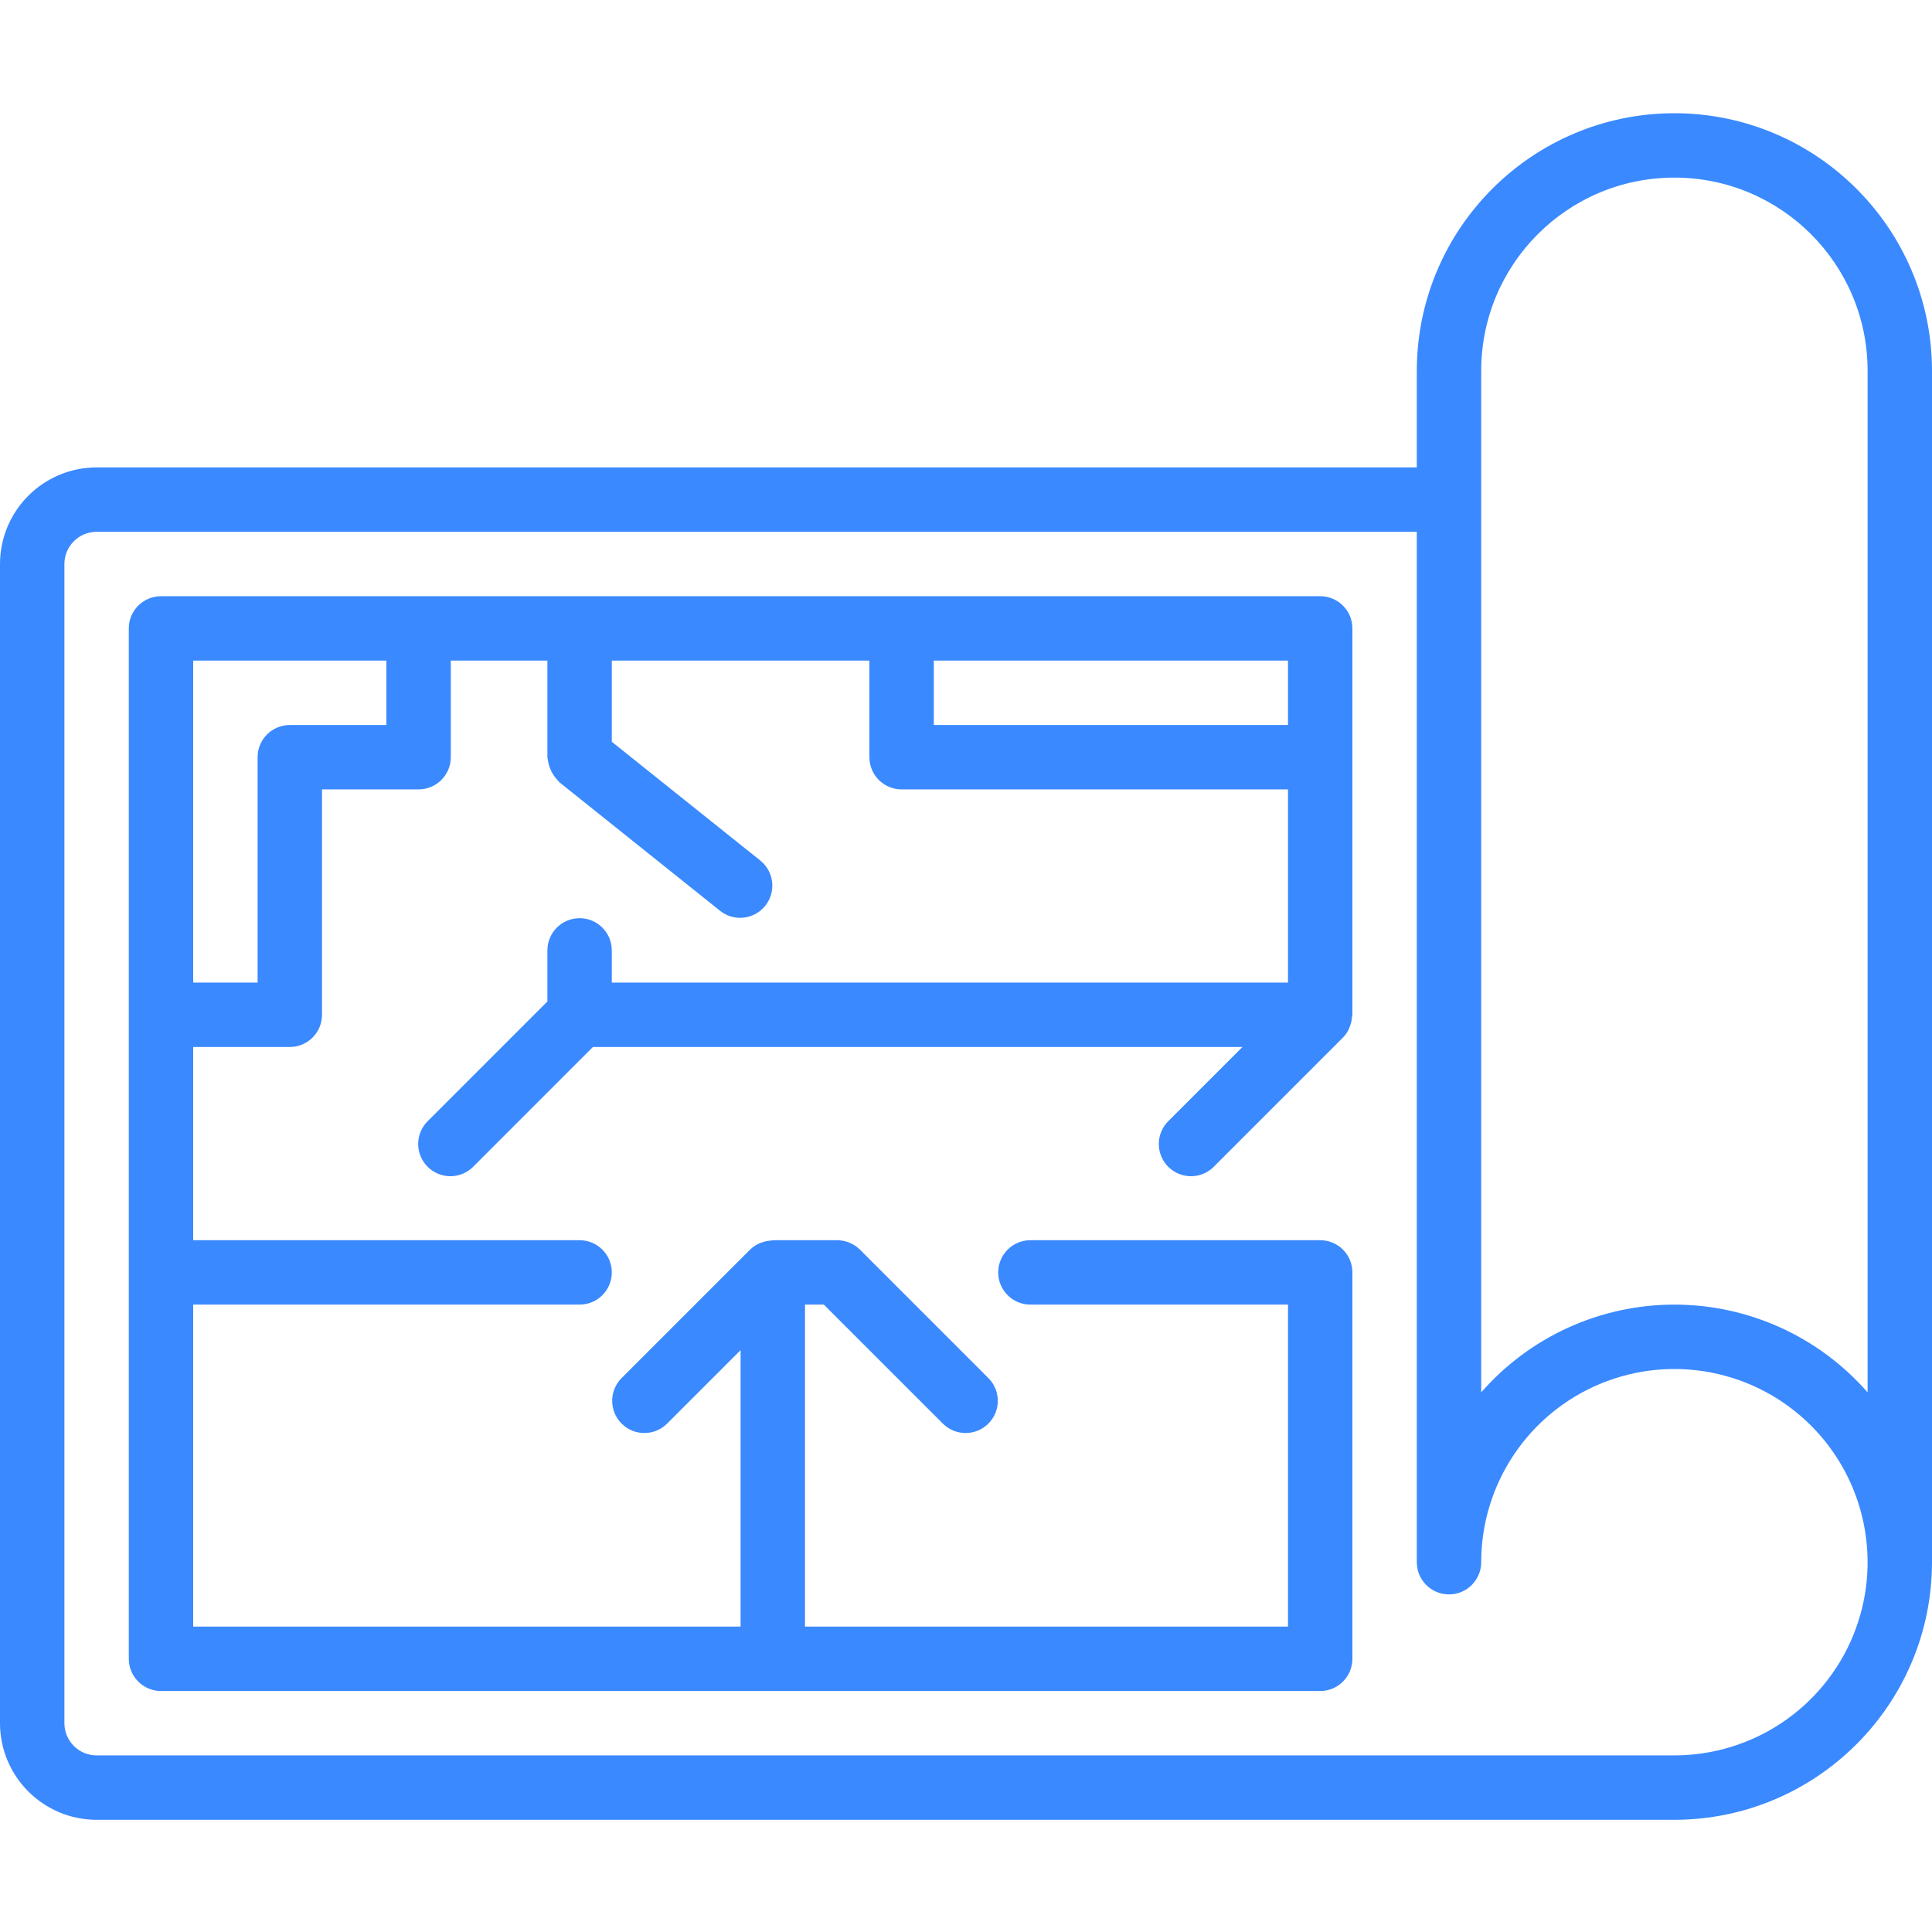 <svg width="87" height="87" viewBox="0 0 87 87" fill="none" xmlns="http://www.w3.org/2000/svg">
<g clip-path="url(#clip0)">
<path d="M75.4 5.098C68.996 5.105 63.808 10.294 63.8 16.698V21.048H4.35C1.949 21.05 0.003 22.997 0 25.397V77.598C0.003 79.999 1.949 81.945 4.35 81.948H75.4C81.803 81.94 86.993 76.751 87 70.348V16.698C86.993 10.294 81.803 5.105 75.4 5.098ZM75.4 79.047H4.35C3.55 79.047 2.901 78.398 2.9 77.598V25.397C2.901 24.598 3.55 23.948 4.35 23.948H63.8V70.348C63.8 71.148 64.45 71.798 65.25 71.798C66.05 71.798 66.7 71.148 66.7 70.348C66.7 66.829 68.82 63.656 72.071 62.31C75.322 60.964 79.064 61.708 81.552 64.196C84.04 66.684 84.784 70.426 83.438 73.677C82.091 76.928 78.919 79.047 75.4 79.047ZM84.1 62.7C81.906 60.189 78.735 58.748 75.4 58.748C72.066 58.748 68.893 60.189 66.7 62.7V16.698C66.7 11.893 70.595 7.998 75.4 7.998C80.205 7.998 84.1 11.893 84.1 16.698V62.7Z" fill="#3A89FF"/>
<path d="M59.45 26.848H7.25C6.449 26.848 5.8 27.497 5.8 28.298V74.698C5.8 75.498 6.449 76.148 7.25 76.148H59.45C60.251 76.148 60.9 75.498 60.9 74.698V57.297C60.9 56.497 60.251 55.848 59.45 55.848H46.4C45.599 55.848 44.95 56.497 44.95 57.297C44.95 58.099 45.599 58.748 46.4 58.748H58V73.248H36.25V58.748H37.099L42.475 64.123C43.044 64.672 43.948 64.665 44.508 64.105C45.067 63.546 45.074 62.641 44.525 62.073L38.725 56.273C38.452 56.002 38.084 55.85 37.7 55.848H34.8C34.769 55.848 34.742 55.863 34.712 55.866C34.58 55.874 34.45 55.9 34.325 55.944C34.28 55.959 34.235 55.971 34.192 55.991C34.038 56.06 33.898 56.154 33.777 56.271L33.775 56.273L27.975 62.073C27.425 62.642 27.433 63.546 27.992 64.106C28.551 64.665 29.456 64.672 30.024 64.123L33.35 60.798V73.248H8.7V58.748H26.1C26.901 58.748 27.55 58.099 27.55 57.297C27.55 56.497 26.901 55.848 26.1 55.848H8.7V47.147H13.05C13.851 47.147 14.5 46.498 14.5 45.698V35.547H18.85C19.65 35.547 20.3 34.898 20.3 34.098V29.748H24.65V34.098C24.65 34.125 24.665 34.148 24.665 34.175C24.706 34.551 24.875 34.903 25.144 35.17C25.164 35.188 25.173 35.213 25.194 35.23L32.444 41.029C33.07 41.512 33.967 41.403 34.461 40.787C34.955 40.169 34.863 39.27 34.255 38.765L27.55 33.402V29.748H39.15V34.098C39.15 34.898 39.799 35.547 40.6 35.547H58V44.247H27.55V42.798C27.55 41.997 26.901 41.347 26.1 41.347C25.299 41.347 24.65 41.997 24.65 42.798V45.097L19.275 50.473C18.898 50.837 18.746 51.376 18.879 51.883C19.012 52.39 19.408 52.785 19.915 52.918C20.422 53.051 20.961 52.9 21.325 52.523L26.7 47.147H55.949L52.625 50.473C52.248 50.837 52.097 51.376 52.23 51.883C52.362 52.39 52.758 52.785 53.265 52.918C53.772 53.051 54.311 52.9 54.675 52.523L60.475 46.722L60.477 46.72C60.594 46.6 60.688 46.459 60.756 46.306C60.775 46.261 60.791 46.216 60.805 46.17C60.848 46.046 60.874 45.917 60.882 45.787C60.884 45.755 60.9 45.73 60.9 45.698V28.298C60.9 27.497 60.251 26.848 59.45 26.848ZM17.4 32.648H13.05C12.249 32.648 11.6 33.297 11.6 34.098V44.247H8.7V29.748H17.4V32.648ZM42.05 32.648V29.748H58V32.648H42.05Z" fill="#3A89FF"/>
</g>
<defs>
<clipPath id="clip0">
<rect width="87" height="87" fill="white"/>
</clipPath>
</defs>
</svg>
